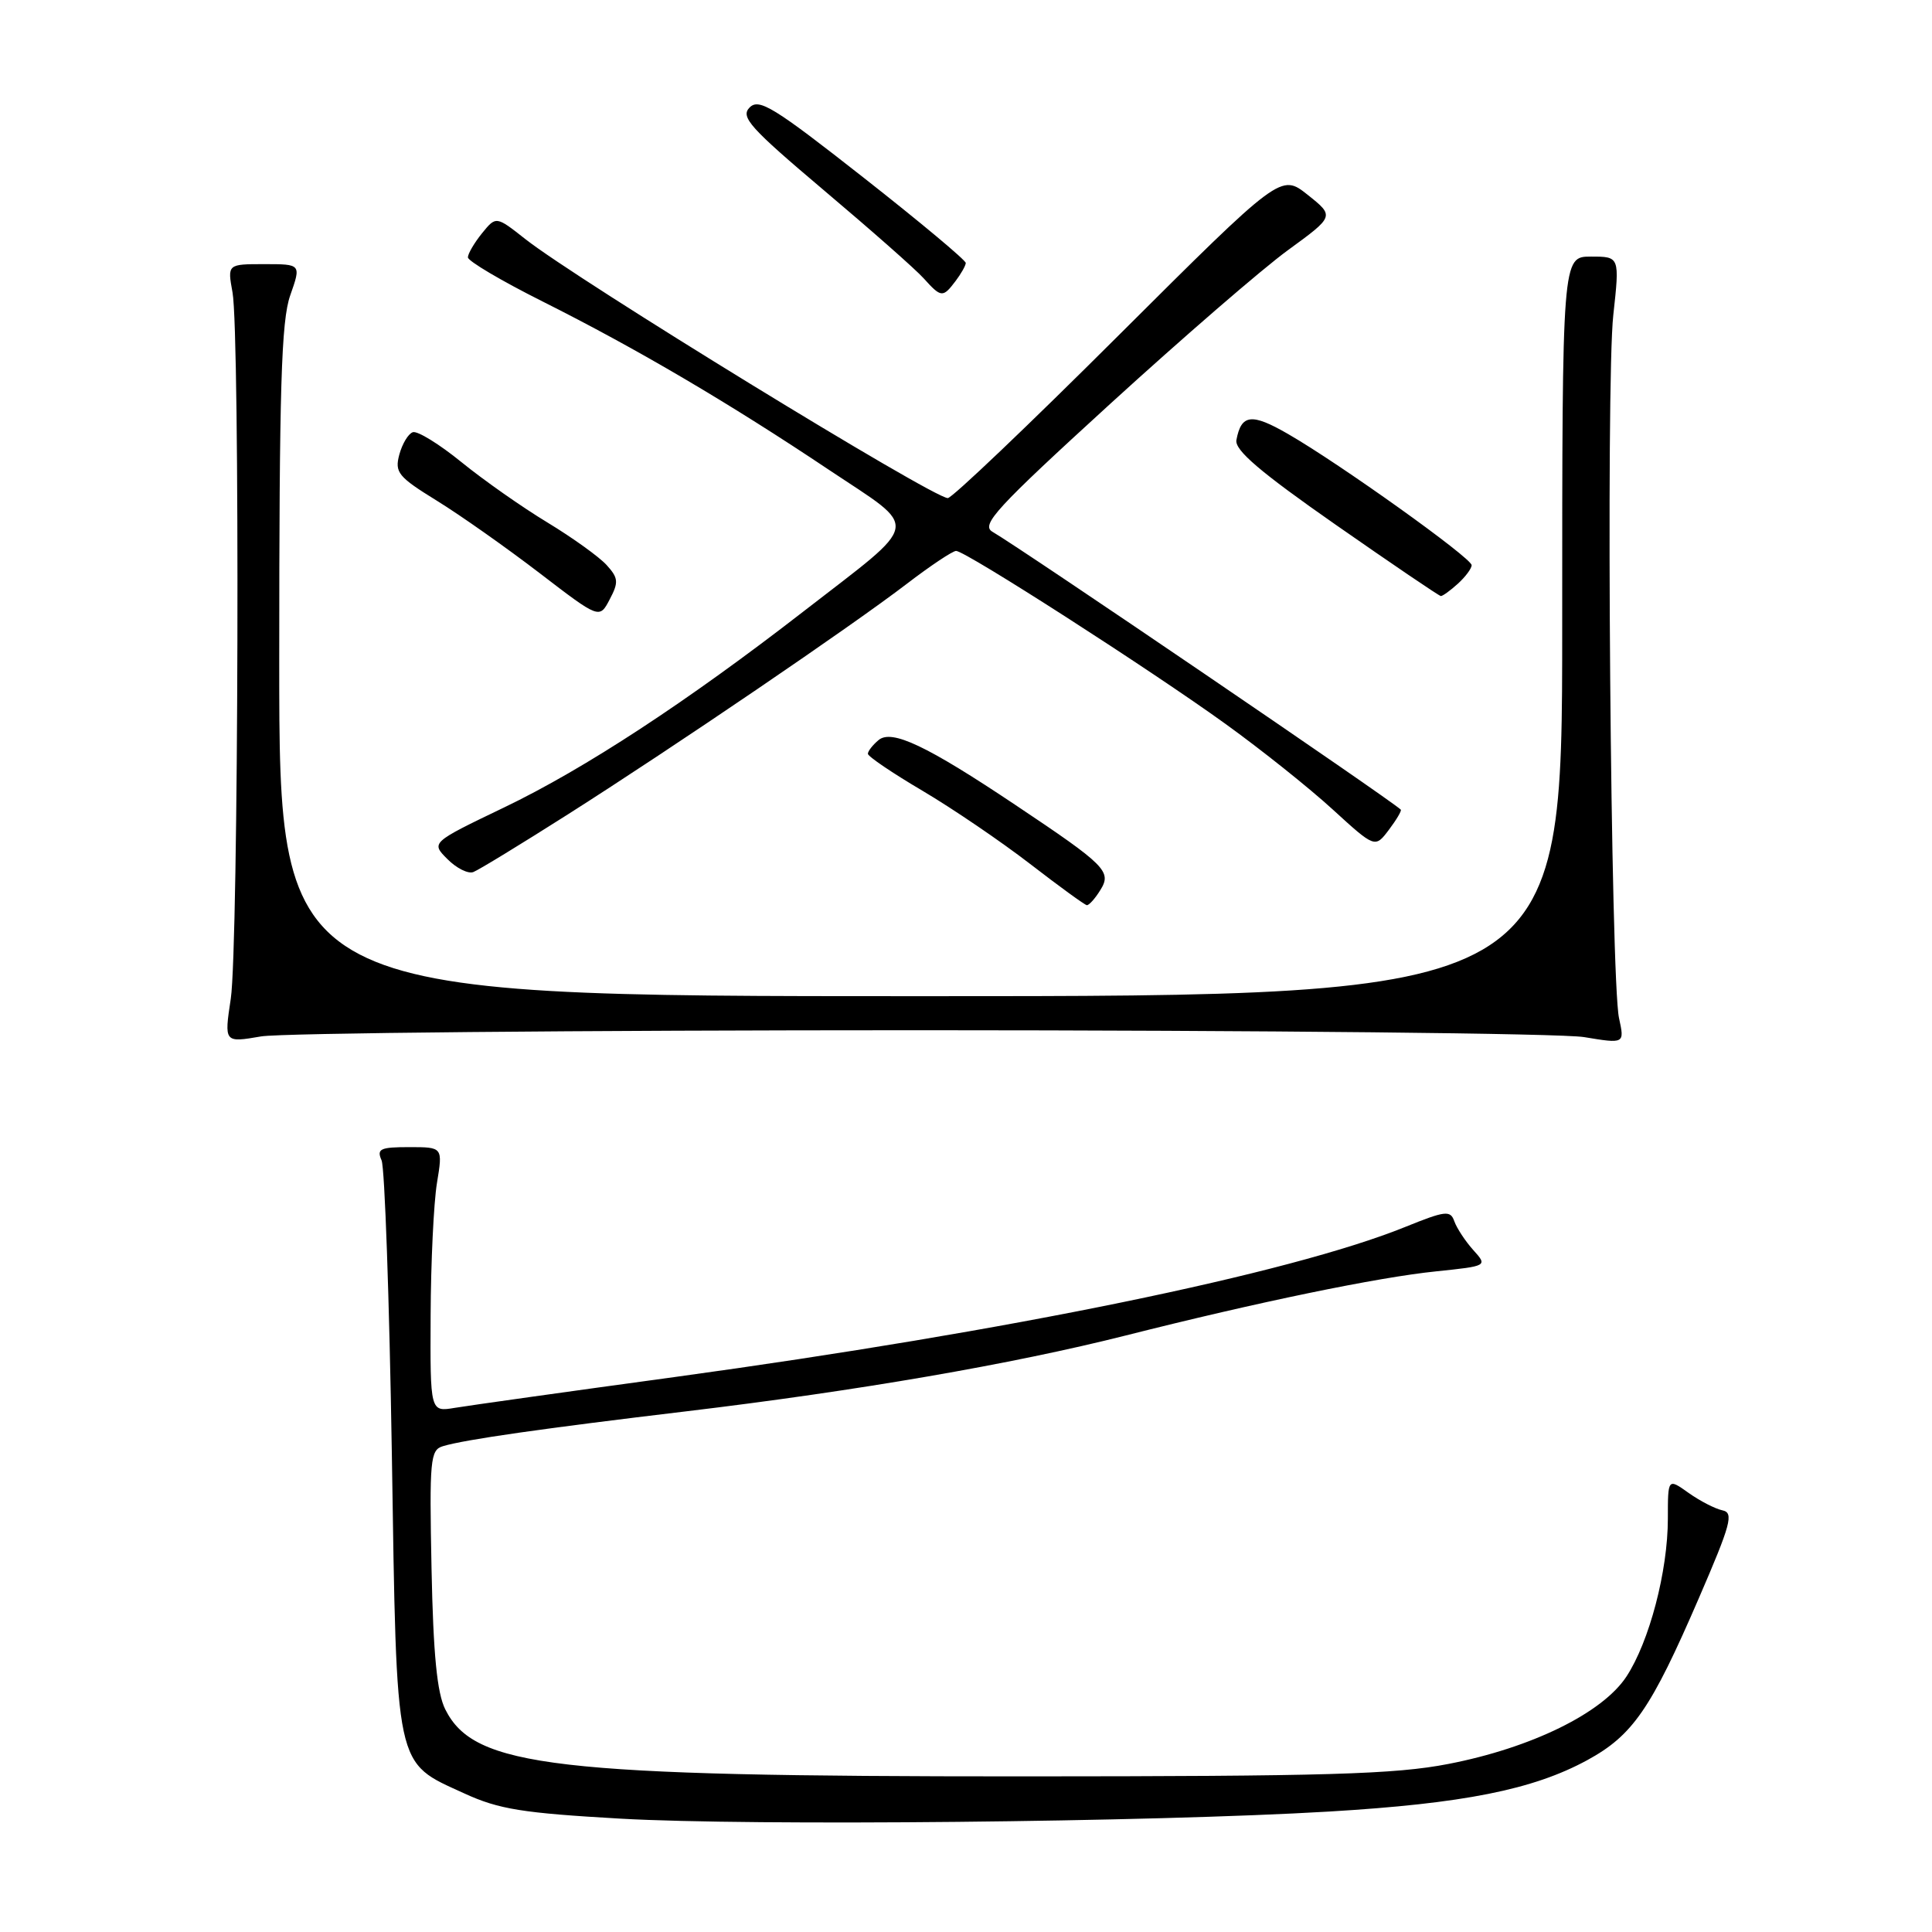 <?xml version="1.0" encoding="UTF-8" standalone="no"?>
<!DOCTYPE svg PUBLIC "-//W3C//DTD SVG 1.1//EN" "http://www.w3.org/Graphics/SVG/1.1/DTD/svg11.dtd" >
<svg xmlns="http://www.w3.org/2000/svg" xmlns:xlink="http://www.w3.org/1999/xlink" version="1.1" viewBox="0 0 256 256">
 <g >
 <path fill="currentColor"
d=" M 176.11 240.04 C 193.90 238.98 203.13 237.14 210.30 233.24 C 216.35 229.95 218.76 226.45 225.10 211.78 C 229.36 201.93 229.76 200.45 228.24 200.13 C 227.28 199.93 225.26 198.89 223.75 197.82 C 221.00 195.86 221.00 195.86 221.00 201.22 C 221.00 208.19 218.54 217.55 215.50 222.17 C 212.32 226.99 202.92 231.60 191.93 233.73 C 184.85 235.11 175.79 235.37 135.50 235.38 C 73.33 235.39 62.84 234.17 59.00 226.50 C 57.91 224.32 57.41 219.23 57.18 207.84 C 56.89 193.41 57.01 192.13 58.68 191.63 C 61.52 190.76 71.97 189.27 91.00 187.00 C 113.56 184.30 134.12 180.76 149.16 176.96 C 166.69 172.53 182.56 169.25 190.31 168.46 C 197.12 167.75 197.12 167.75 195.21 165.63 C 194.16 164.46 193.04 162.75 192.71 161.84 C 192.19 160.34 191.55 160.41 186.14 162.60 C 170.88 168.76 133.79 176.38 89.50 182.45 C 75.20 184.40 62.04 186.25 60.25 186.55 C 57.00 187.09 57.00 187.09 57.06 174.30 C 57.09 167.26 57.47 159.36 57.90 156.75 C 58.68 152.00 58.68 152.00 54.23 152.00 C 50.37 152.00 49.89 152.23 50.56 153.75 C 50.98 154.71 51.59 172.17 51.92 192.55 C 52.58 234.96 52.25 233.39 61.55 237.65 C 66.10 239.74 69.25 240.24 82.21 240.98 C 99.51 241.97 152.62 241.44 176.11 240.04 Z  M 122.00 136.51 C 167.38 136.52 206.92 136.93 209.89 137.42 C 215.27 138.31 215.27 138.31 214.53 134.91 C 213.42 129.86 212.77 50.75 213.77 41.75 C 214.62 34.00 214.62 34.00 210.81 34.00 C 207.00 34.00 207.00 34.00 207.00 83.00 C 207.00 132.00 207.00 132.00 122.00 132.00 C 37.00 132.00 37.00 132.00 37.00 87.63 C 37.00 51.34 37.27 42.50 38.46 39.13 C 39.91 35.00 39.91 35.00 35.02 35.00 C 30.13 35.00 30.13 35.00 30.81 38.75 C 31.81 44.21 31.61 125.45 30.58 132.33 C 29.70 138.17 29.70 138.17 34.60 137.33 C 37.30 136.88 76.62 136.51 122.00 136.51 Z  M 145.80 117.94 C 147.34 115.48 146.55 114.68 134.50 106.63 C 122.79 98.80 118.17 96.61 116.42 98.06 C 115.64 98.71 115.00 99.53 115.00 99.88 C 115.00 100.23 118.26 102.44 122.25 104.79 C 126.24 107.15 132.65 111.51 136.50 114.48 C 140.35 117.45 143.73 119.91 144.01 119.94 C 144.29 119.97 145.10 119.08 145.80 117.94 Z  M 75.23 107.92 C 89.45 98.88 112.75 83.03 120.17 77.35 C 123.29 74.96 126.23 73.00 126.69 73.00 C 127.93 73.00 152.48 88.77 162.41 95.94 C 167.10 99.32 173.48 104.41 176.57 107.24 C 182.20 112.38 182.20 112.38 184.03 109.96 C 185.04 108.62 185.75 107.42 185.61 107.28 C 184.38 106.05 135.49 72.78 131.50 70.46 C 129.94 69.55 131.99 67.32 147.10 53.52 C 156.67 44.79 167.27 35.61 170.67 33.14 C 176.83 28.65 176.83 28.65 173.28 25.82 C 169.73 23.00 169.73 23.00 148.16 44.50 C 136.30 56.33 126.15 66.00 125.59 66.00 C 123.62 66.00 76.51 37.12 69.61 31.68 C 65.73 28.62 65.73 28.62 63.86 30.92 C 62.84 32.19 62.00 33.62 62.00 34.10 C 62.00 34.59 66.45 37.22 71.90 39.95 C 84.38 46.21 96.62 53.41 109.83 62.25 C 121.99 70.37 122.28 68.76 106.49 81.00 C 91.07 92.96 77.45 101.88 66.80 106.99 C 57.10 111.65 57.10 111.65 59.29 113.84 C 60.49 115.05 62.04 115.82 62.72 115.55 C 63.41 115.29 69.04 111.85 75.23 107.92 Z  M 80.38 74.87 C 79.40 73.79 75.88 71.26 72.55 69.24 C 69.22 67.23 64.09 63.63 61.15 61.24 C 58.21 58.85 55.31 57.06 54.70 57.27 C 54.10 57.47 53.30 58.80 52.91 60.24 C 52.28 62.60 52.75 63.18 57.89 66.35 C 61.02 68.28 67.14 72.60 71.50 75.94 C 79.43 82.02 79.43 82.02 80.79 79.42 C 81.99 77.15 81.94 76.59 80.38 74.87 Z  M 193.17 77.35 C 194.18 76.43 195.00 75.33 195.00 74.89 C 195.00 73.94 177.53 61.45 170.68 57.51 C 165.84 54.71 164.47 54.88 163.83 58.31 C 163.59 59.65 166.97 62.54 177.00 69.54 C 184.43 74.72 190.69 78.97 190.92 78.98 C 191.15 78.99 192.17 78.26 193.17 77.35 Z  M 126.61 37.25 C 127.34 36.29 127.95 35.21 127.97 34.85 C 127.99 34.49 121.87 29.38 114.38 23.50 C 102.53 14.19 100.58 12.99 99.33 14.24 C 98.08 15.50 99.36 16.92 109.19 25.23 C 115.41 30.48 121.36 35.72 122.40 36.89 C 124.71 39.45 124.93 39.47 126.61 37.25 Z "/>
</g>
</svg>
